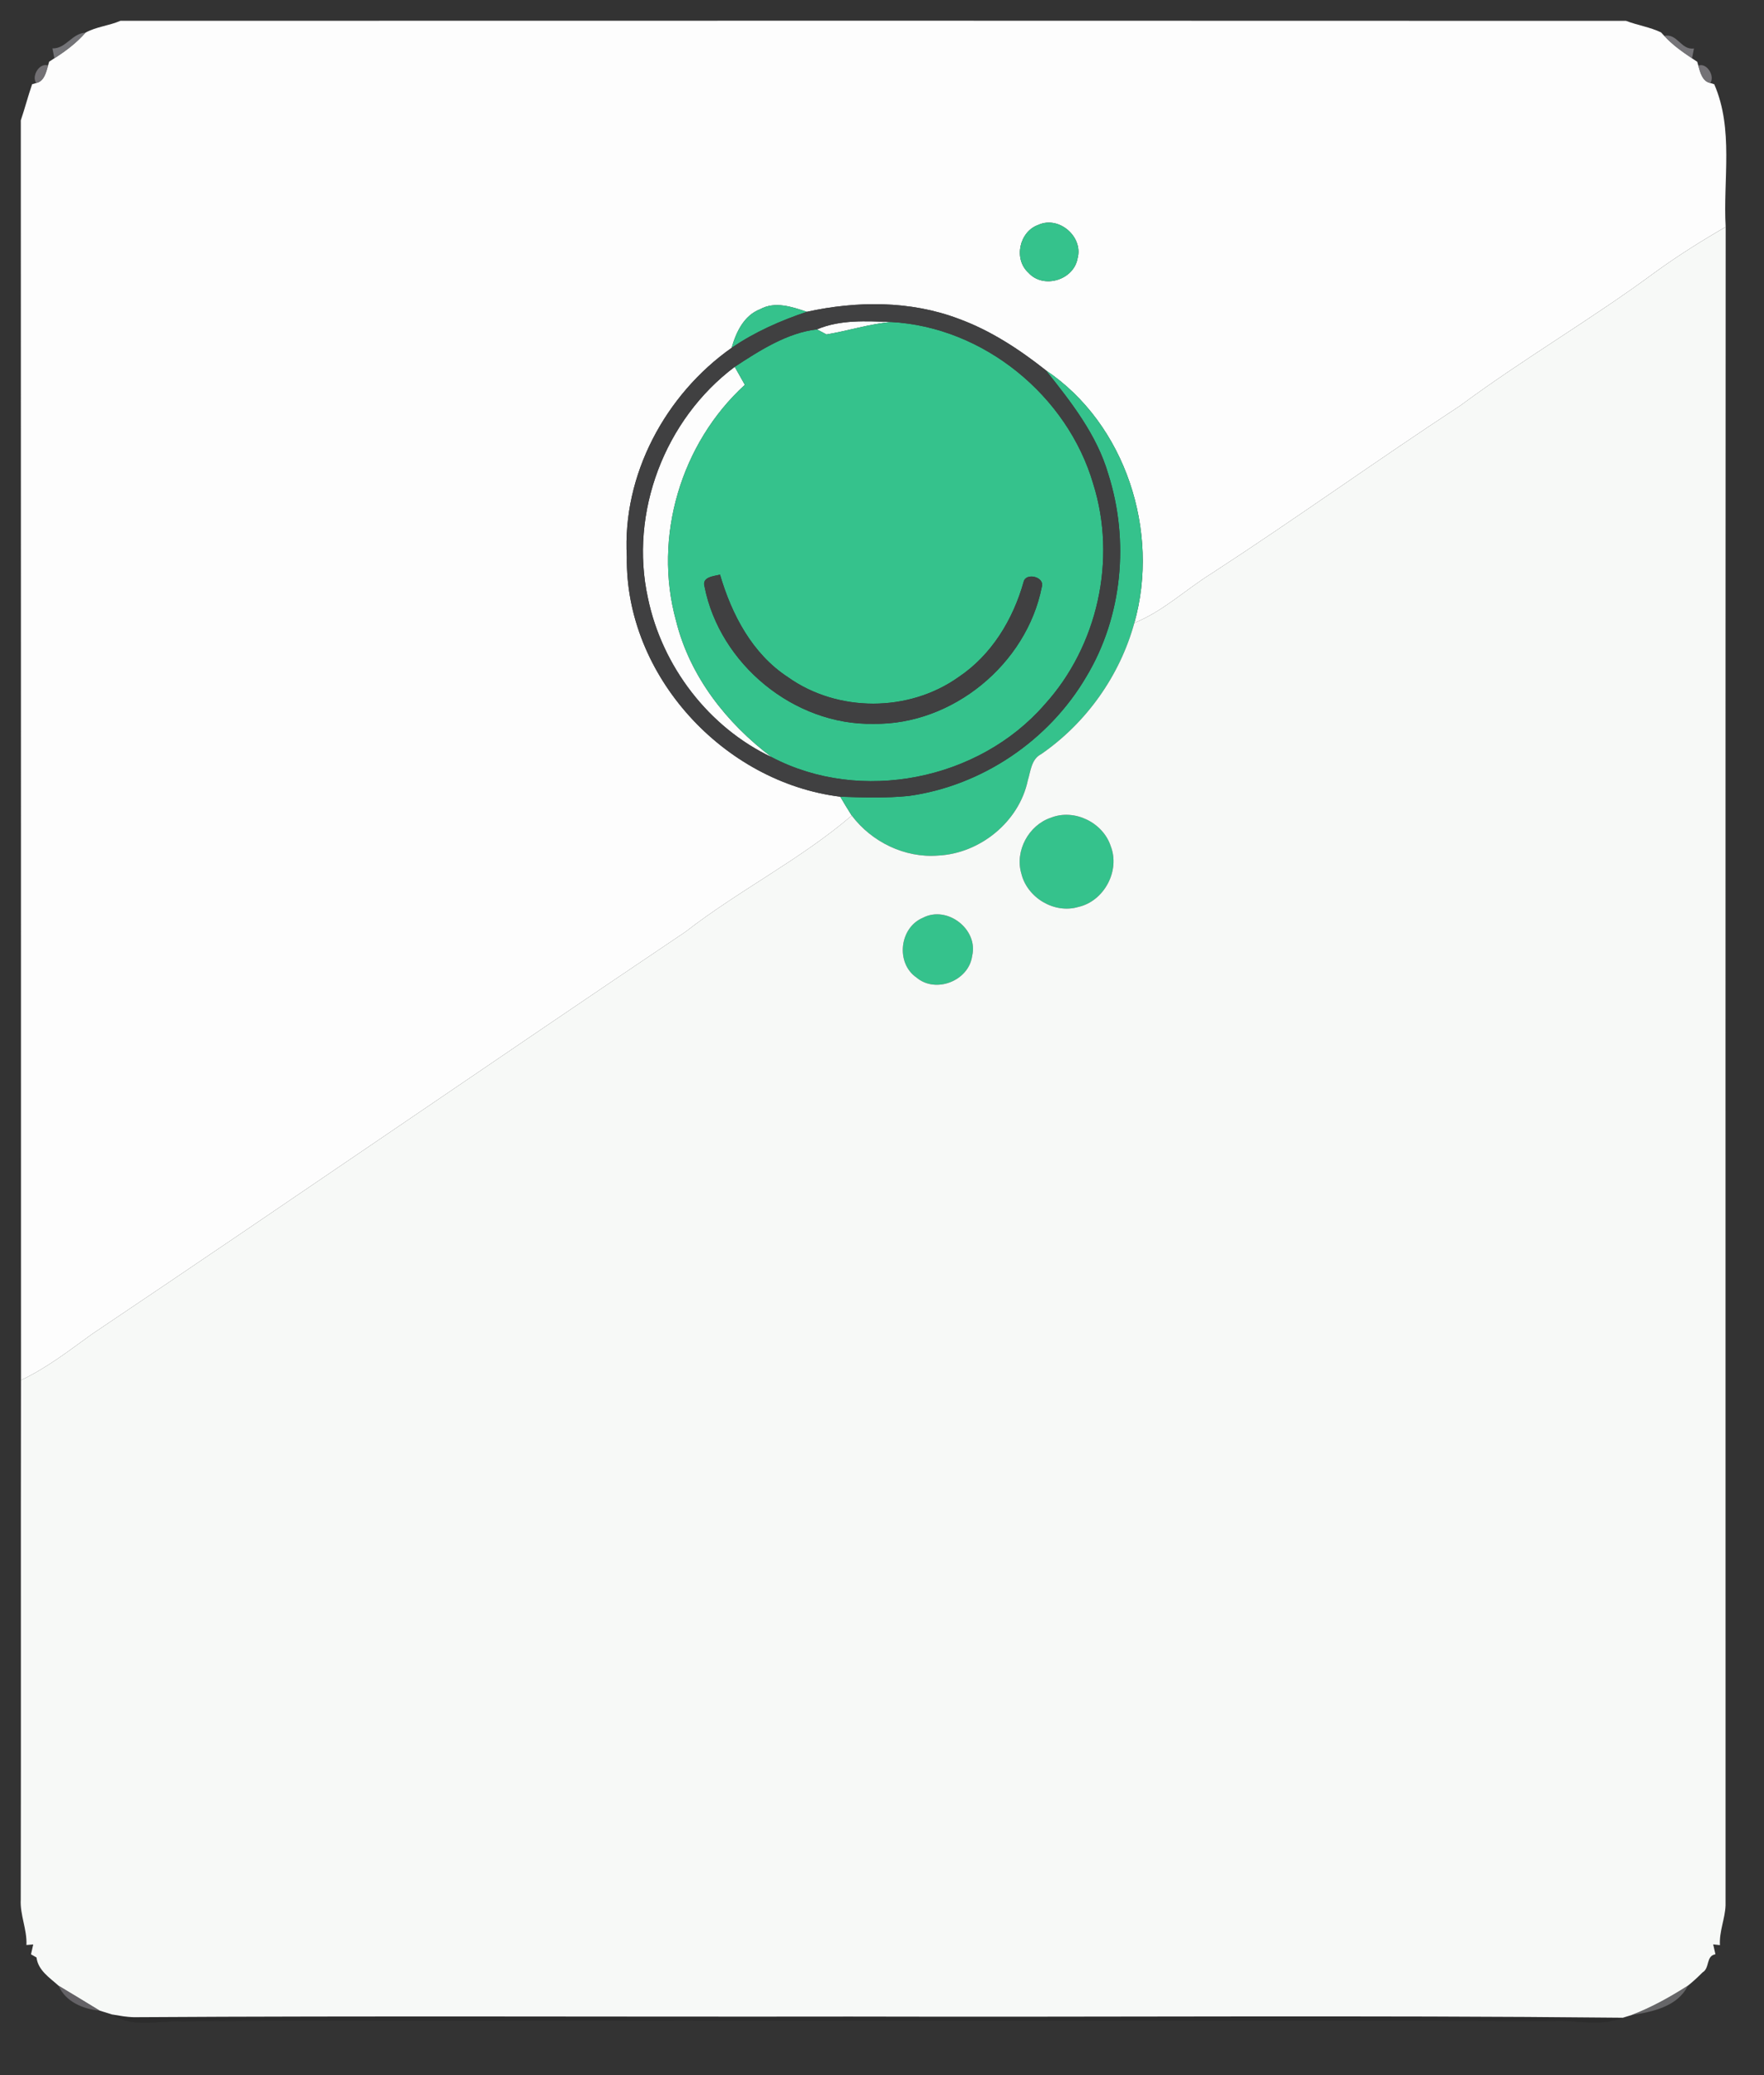 <?xml version="1.0" encoding="UTF-8" ?>
<!DOCTYPE svg PUBLIC "-//W3C//DTD SVG 1.1//EN" "http://www.w3.org/Graphics/SVG/1.1/DTD/svg11.dtd">
<svg width="301pt" height="354pt" viewBox="0 0 301 354" version="1.1" xmlns="http://www.w3.org/2000/svg">
<rect x="0" y="0" width="301" height="354" fill="#333333" stroke="none"/>
<g id="#fdfdfdff">
<path fill="#fdfdfd" opacity="1.00" d=" M 20.55 3.55 C 106.18 3.53 191.82 3.52 277.46 3.56 C 279.41 4.31 281.52 4.61 283.42 5.52 L 283.99 6.13 C 285.36 7.64 287.04 8.82 288.72 9.95 L 289.61 10.54 L 289.79 11.20 C 290.11 12.33 290.48 13.90 291.84 14.16 L 292.51 14.37 C 295.85 22.07 294.00 30.59 294.46 38.71 C 290.32 41.10 286.28 43.64 282.42 46.44 C 271.62 54.43 259.97 61.19 249.18 69.19 C 234.92 78.54 221.08 88.50 206.78 97.80 C 202.33 100.56 198.47 104.28 193.56 106.26 C 197.96 90.67 192.07 72.30 178.46 63.17 C 173.94 59.60 169.04 56.38 163.60 54.39 C 155.36 51.26 146.19 51.32 137.68 53.19 C 135.13 52.34 132.27 51.35 129.72 52.74 C 126.93 53.82 125.61 56.65 124.84 59.34 C 113.52 67.32 106.16 81.03 106.96 94.99 C 106.66 115.23 123.48 133.46 143.38 135.91 C 144.01 136.99 144.66 138.07 145.34 139.13 C 136.55 146.65 126.08 151.88 116.95 158.97 C 83.11 181.73 49.52 204.87 15.66 227.61 C 11.76 230.42 7.95 233.39 3.58 235.44 C 3.57 163.81 3.58 92.17 3.55 20.53 C 4.24 18.49 4.78 16.41 5.48 14.37 L 6.18 14.16 C 7.53 13.90 7.88 12.31 8.20 11.18 L 8.39 10.52 L 9.28 9.94 C 11.22 8.71 13.06 7.32 14.58 5.58 C 16.44 4.54 18.61 4.40 20.55 3.55 M 177.18 38.36 C 173.92 39.50 172.91 44.20 175.49 46.53 C 178.04 49.36 183.24 47.78 183.88 44.05 C 184.87 40.37 180.66 36.76 177.18 38.36 Z" />
<path fill="#fdfdfd" opacity="1.00" d=" M 139.40 56.19 C 143.39 54.50 147.82 54.78 152.05 54.93 C 148.30 55.27 144.71 56.44 141.02 57.05 C 140.61 56.84 139.81 56.41 139.40 56.19 Z" />
<path fill="#fdfdfd" opacity="1.00" d=" M 110.56 102.02 C 107.35 87.42 113.45 71.52 125.37 62.58 C 125.94 63.61 126.52 64.63 127.10 65.65 C 116.20 75.59 111.41 91.61 115.35 105.87 C 117.69 115.37 123.98 123.38 131.70 129.18 C 120.92 124.09 112.97 113.65 110.56 102.02 Z" />
</g>
<g id="#838287d2">
<path fill="#838287" opacity="0.82" d=" M 8.95 8.26 C 11.24 8.33 12.27 5.69 14.58 5.58 C 13.06 7.32 11.22 8.71 9.28 9.94 C 9.20 9.52 9.03 8.68 8.95 8.26 Z" />
</g>
<g id="#848287d2">
<path fill="#848287" opacity="0.82" d=" M 283.99 6.13 C 286.18 5.61 286.87 8.61 289.05 8.27 C 288.97 8.69 288.80 9.53 288.72 9.95 C 287.04 8.82 285.36 7.64 283.99 6.13 Z" />
</g>
<g id="#807e83d2">
<path fill="#807e83" opacity="0.82" d=" M 6.18 14.16 C 5.32 12.97 6.76 10.63 8.20 11.18 C 7.88 12.31 7.53 13.90 6.18 14.16 Z" />
</g>
<g id="#817f84d3">
<path fill="#817f84" opacity="0.83" d=" M 289.79 11.20 C 291.22 10.62 292.67 12.97 291.84 14.16 C 290.48 13.90 290.11 12.33 289.79 11.20 Z" />
</g>
<g id="#35c28cff">
<path fill="#35c28c" opacity="1.00" d=" M 177.18 38.36 C 180.66 36.76 184.87 40.37 183.88 44.05 C 183.24 47.78 178.04 49.36 175.49 46.53 C 172.91 44.20 173.92 39.50 177.18 38.36 Z" />
<path fill="#35c28c" opacity="1.00" d=" M 129.72 52.74 C 132.27 51.35 135.13 52.34 137.68 53.19 C 133.17 54.70 128.78 56.64 124.84 59.34 C 125.61 56.65 126.93 53.82 129.72 52.74 Z" />
<path fill="#35c28c" opacity="1.00" d=" M 141.02 57.05 C 144.71 56.44 148.30 55.27 152.05 54.93 C 167.79 55.77 182.15 67.47 186.55 82.57 C 190.59 95.43 187.31 110.23 178.24 120.20 C 167.02 133.10 146.87 137.13 131.70 129.18 C 123.98 123.38 117.69 115.37 115.35 105.87 C 111.41 91.61 116.20 75.59 127.10 65.65 C 126.52 64.63 125.94 63.61 125.37 62.58 C 129.61 59.79 134.39 56.74 139.40 56.19 C 139.81 56.41 140.61 56.84 141.02 57.05 M 120.22 100.08 C 122.83 113.31 135.52 123.75 149.06 123.48 C 162.55 123.69 175.18 113.28 177.77 100.11 C 178.31 98.40 175.02 97.59 174.66 99.28 C 172.85 105.71 169.19 111.74 163.57 115.50 C 155.09 121.54 142.93 121.55 134.45 115.52 C 128.35 111.53 124.86 104.85 122.86 98.03 C 121.81 98.30 119.71 98.40 120.22 100.08 Z" />
<path fill="#35c28c" opacity="1.00" d=" M 178.46 63.17 C 192.07 72.30 197.96 90.67 193.56 106.26 C 191.08 115.28 185.37 123.32 177.67 128.64 C 175.97 129.51 175.88 131.52 175.38 133.13 C 173.90 140.19 167.22 145.61 160.07 145.95 C 154.40 146.40 148.74 143.64 145.34 139.13 C 144.66 138.07 144.01 136.99 143.38 135.91 C 147.27 136.05 151.17 136.17 155.05 135.78 C 167.56 134.06 179.03 126.29 185.39 115.39 C 191.54 105.15 192.72 92.22 189.12 80.90 C 187.16 74.14 182.76 68.58 178.46 63.17 Z" />
<path fill="#35c28c" opacity="1.00" d=" M 179.33 139.49 C 183.31 137.91 188.21 140.30 189.53 144.35 C 191.17 148.56 188.39 153.74 183.99 154.72 C 179.90 155.93 175.27 153.14 174.28 149.03 C 173.13 145.17 175.53 140.75 179.33 139.49 Z" />
<path fill="#35c28c" opacity="1.00" d=" M 157.47 156.57 C 161.61 154.39 166.99 158.54 165.88 163.09 C 165.30 167.33 159.67 169.53 156.40 166.77 C 152.80 164.31 153.47 158.25 157.47 156.57 Z" />
</g>
<g id="#f7f9f7ff">
<path fill="#f7f9f7" opacity="1.00" d=" M 282.42 46.44 C 286.28 43.64 290.32 41.10 294.46 38.71 C 294.41 134.15 294.44 229.58 294.44 325.02 C 294.36 327.32 293.34 329.48 293.48 331.82 L 292.33 331.69 C 292.43 332.11 292.61 332.96 292.71 333.38 C 291.06 333.67 291.78 335.74 290.52 336.47 C 289.72 337.27 288.89 338.05 288.00 338.75 C 284.97 340.69 281.80 342.45 278.43 343.74 C 278.05 343.86 277.28 344.09 276.90 344.21 C 232.94 343.76 188.96 344.13 145.00 344.01 C 104.26 344.07 63.52 343.87 22.79 344.12 C 21.56 344.09 20.36 343.86 19.15 343.66 C 18.62 343.49 17.54 343.15 17.00 342.99 C 14.67 341.57 12.34 340.15 10.00 338.75 C 8.48 337.38 6.50 336.14 6.23 333.93 L 5.29 333.39 C 5.38 332.96 5.57 332.12 5.67 331.70 L 4.51 331.80 C 4.64 329.15 3.39 326.68 3.54 324.03 C 3.60 294.50 3.53 264.97 3.58 235.44 C 7.95 233.39 11.76 230.42 15.66 227.61 C 49.52 204.87 83.11 181.73 116.95 158.97 C 126.08 151.88 136.55 146.65 145.34 139.13 C 148.74 143.64 154.40 146.40 160.07 145.95 C 167.22 145.61 173.90 140.19 175.38 133.13 C 175.88 131.52 175.97 129.51 177.67 128.64 C 185.37 123.32 191.08 115.28 193.56 106.26 C 198.47 104.28 202.33 100.56 206.78 97.80 C 221.08 88.50 234.92 78.54 249.18 69.19 C 259.97 61.19 271.62 54.43 282.42 46.44 M 179.33 139.49 C 175.53 140.75 173.13 145.17 174.28 149.03 C 175.27 153.14 179.90 155.93 183.99 154.72 C 188.39 153.74 191.17 148.56 189.53 144.35 C 188.21 140.30 183.31 137.91 179.33 139.49 M 157.47 156.57 C 153.47 158.25 152.80 164.31 156.40 166.77 C 159.67 169.53 165.30 167.33 165.88 163.09 C 166.99 158.54 161.61 154.39 157.47 156.57 Z" />
</g>
<g id="#404041ff">
<path fill="#404041" opacity="1.00" d=" M 137.68 53.19 C 146.19 51.32 155.36 51.26 163.60 54.39 C 169.04 56.38 173.94 59.60 178.46 63.17 C 182.76 68.58 187.16 74.14 189.12 80.90 C 192.72 92.22 191.54 105.15 185.39 115.39 C 179.03 126.29 167.56 134.06 155.05 135.78 C 151.17 136.17 147.27 136.05 143.38 135.91 C 123.48 133.46 106.66 115.23 106.96 94.99 C 106.16 81.03 113.52 67.32 124.84 59.34 C 128.78 56.64 133.17 54.70 137.68 53.19 M 139.40 56.19 C 134.39 56.74 129.61 59.79 125.37 62.58 C 113.45 71.52 107.35 87.42 110.56 102.02 C 112.97 113.65 120.92 124.09 131.70 129.18 C 146.87 137.13 167.02 133.10 178.24 120.20 C 187.31 110.23 190.59 95.43 186.55 82.57 C 182.15 67.47 167.79 55.77 152.05 54.93 C 147.82 54.78 143.39 54.50 139.40 56.19 Z" />
<path fill="#404041" opacity="1.00" d=" M 120.22 100.08 C 119.71 98.40 121.81 98.30 122.86 98.03 C 124.86 104.85 128.35 111.53 134.45 115.52 C 142.93 121.55 155.09 121.54 163.57 115.50 C 169.19 111.74 172.85 105.71 174.66 99.28 C 175.02 97.59 178.31 98.40 177.77 100.11 C 175.18 113.28 162.55 123.69 149.06 123.48 C 135.52 123.75 122.83 113.31 120.22 100.08 Z" />
</g>
<g id="#747276c2">
<path fill="#747276" opacity="0.76" d=" M 10.00 338.75 C 12.34 340.15 14.67 341.57 17.00 342.99 C 14.19 342.74 11.19 341.49 10.00 338.75 Z" />
</g>
<g id="#777679c1">
<path fill="#777679" opacity="0.76" d=" M 278.43 343.74 C 281.80 342.45 284.97 340.69 288.00 338.75 C 286.30 342.28 281.96 343.22 278.43 343.74 Z" />
</g>
<g id="#100f102d">
<path fill="#100f10" opacity="0.18" d=" M 19.15 343.66 C 20.36 343.86 21.56 344.09 22.79 344.12 C 63.52 343.87 104.26 344.07 145.00 344.01 C 188.96 344.13 232.94 343.76 276.90 344.21 C 273.17 345.80 268.96 344.56 265.03 344.80 C 215.38 344.63 165.73 344.79 116.08 344.69 C 87.74 344.82 59.40 344.55 31.07 344.85 C 27.10 344.65 22.64 346.05 19.10 343.65 L 19.15 343.66 Z" />
</g>
</svg>
